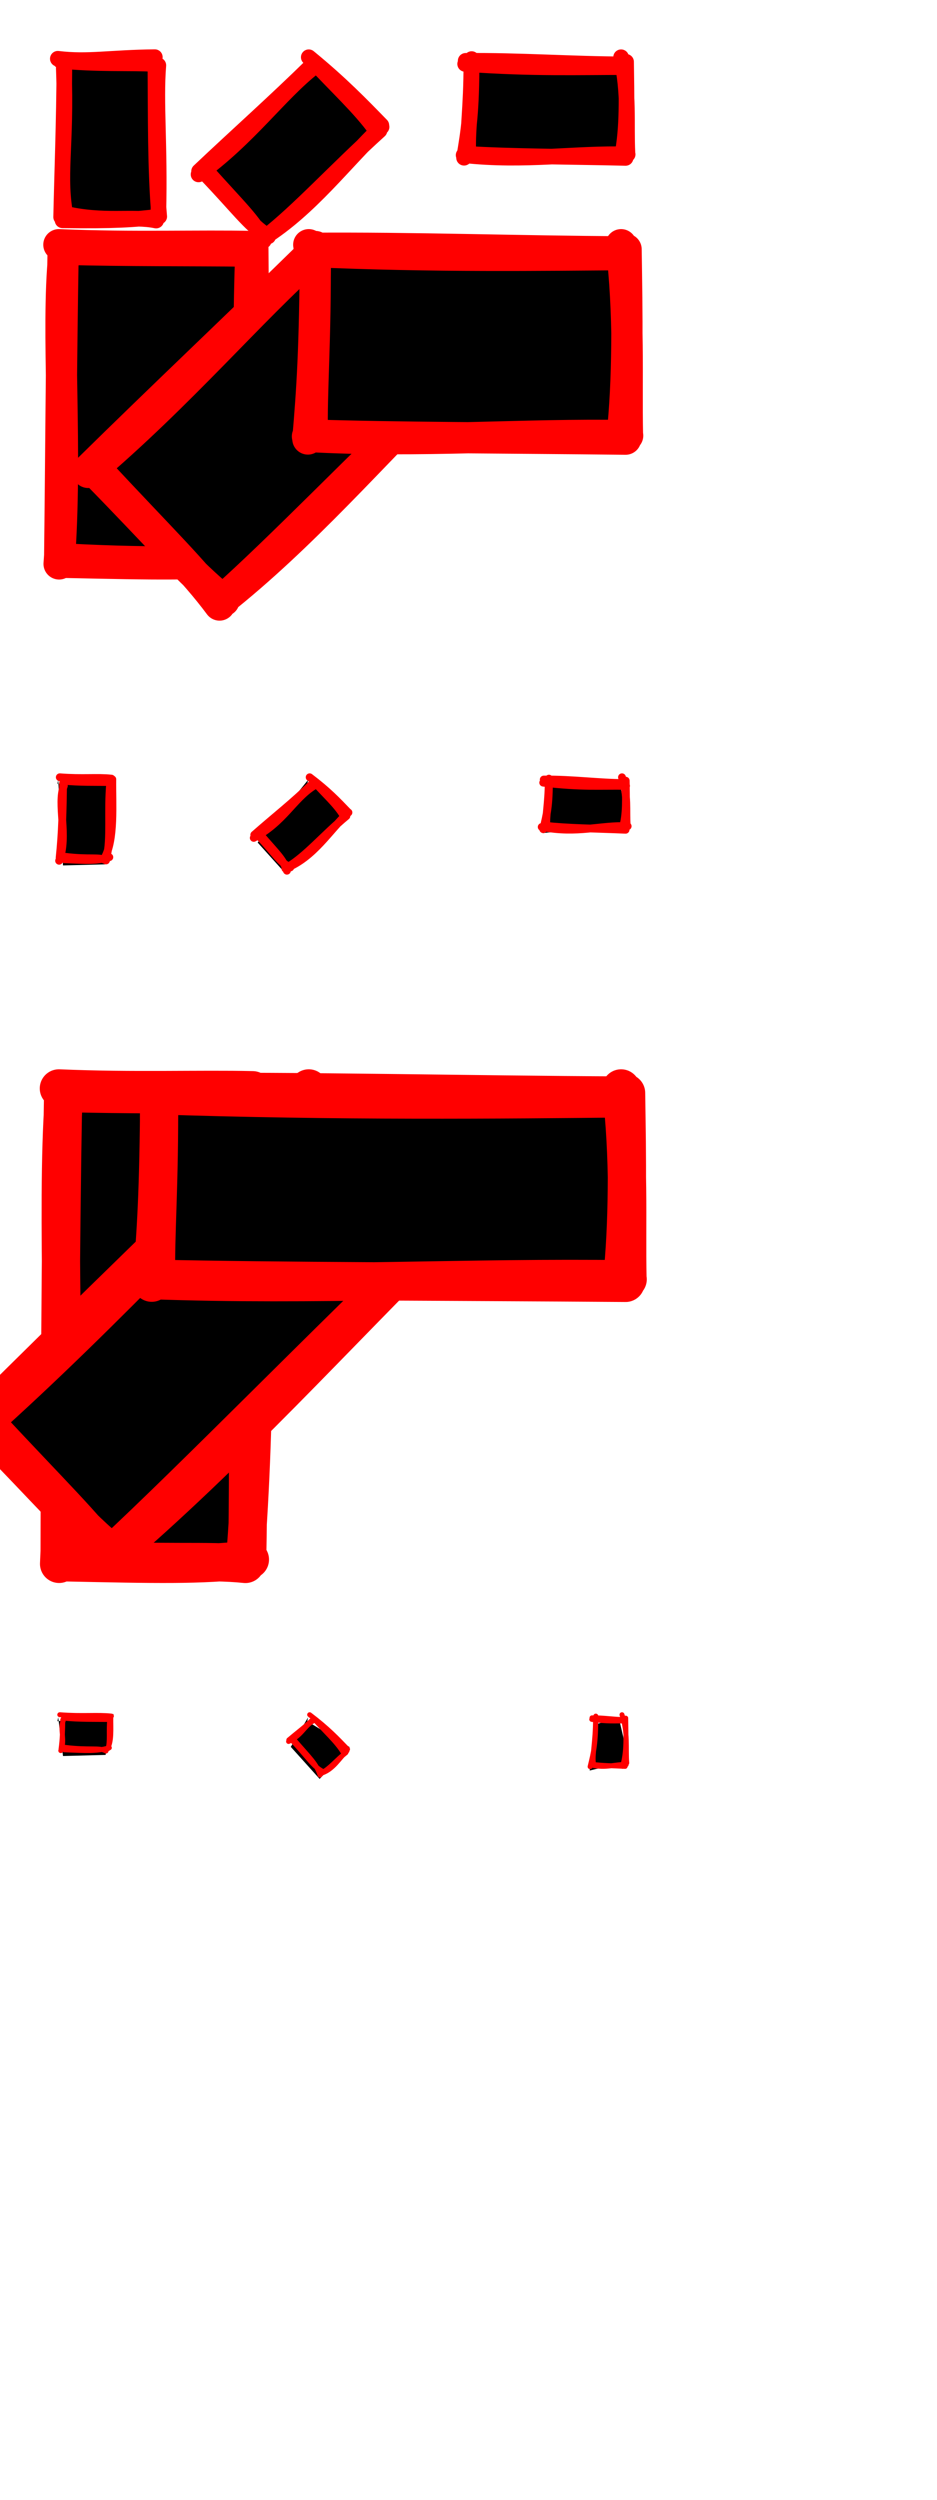 <?xml version="1.0" standalone="no"?>
<svg xmlns="http://www.w3.org/2000/svg" xmlns:xlink="http://www.w3.org/1999/xlink" width="300" height="800" stroke-linecap="round"><rect fill="white" height="800" width="300"/><g><path d="M21.484 20.514 L51.229 20.391 L48.185 68.937 L20.21 68.793" stroke="none" stroke-width="0" fill="rgb(0, 0, 0)"/><path d="M18.512 18.799 C28.176 19.972, 35.1 18.44, 49.571 18.287 M19.361 19.427 C30.399 20.612, 41.96 20.06, 49.052 20.445 M50.699 20.903 C49.742 32.994, 51.237 46.244, 50.704 68.196 M49.749 20.479 C49.878 37.121, 49.699 54.339, 50.972 69.218 M49.984 70.587 C42.598 69.004, 33.238 71.372, 20.249 68.253 M50.985 69.289 C43.606 70.28, 36.034 70.728, 20.025 70.504 M21.197 70.013 C18.389 56.352, 21.407 47.031, 20.417 21.805 M19.573 69.462 C19.848 56.167, 20.53 39.47, 20.621 20.224" stroke="rgb(255, 0, 0)" stroke-width="5" fill="none"/></g><g><path d="M98.381 20.831 L122.55 39.725 L84.657 78.173 L64.817 57.311 L98.64 19.571" stroke="none" stroke-width="0" fill="rgb(0, 0, 0)"/><path d="M98.287 21.495 M98.855 18.315 C109.162 26.752, 115.724 33.569, 122.103 40.109 M100.452 19.777 C107.67 27.612, 115.337 34.602, 120.311 41.561 M122.172 40.615 C110.245 52.029, 99.34 66.792, 84.294 76.221 M121.507 41.752 C107.477 54.433, 95.537 67.582, 84.985 75.78 M84.435 77.051 C81.052 70.456, 77.017 66.965, 65.652 54.258 M85.864 75.655 C79.846 71.846, 75.869 66.016, 65.547 55.32 M63.569 55.818 C79.843 44.016, 89.419 30.112, 100.447 21.484 M63.737 54.824 C76.048 43.167, 87.679 32.887, 100.207 20.595" stroke="rgb(255, 0, 0)" stroke-width="5" fill="none"/></g><g><path d="M198.381 20.831 L201.337 48.512 L148.799 51.604 L150.172 21.955 L198.64 19.571" stroke="none" stroke-width="0" fill="rgb(0, 0, 0)"/><path d="M198.287 21.495 M198.855 18.315 C201.528 29.792, 200.425 39.783, 200.89 48.896 M200.452 19.777 C200.562 30.653, 201.067 40.609, 199.098 50.348 M200.959 49.402 C183.987 48.917, 168.169 51.818, 148.436 49.653 M200.293 50.539 C181.026 50.095, 163.651 50.121, 149.127 49.212 M148.578 50.482 C150.078 41.636, 150.974 36.102, 151.007 18.903 M150.006 49.086 C149.485 42.896, 150.952 34.81, 150.903 19.965 M148.924 20.462 C170.82 22.041, 185.912 21.456, 200.447 21.484 M149.092 19.468 C166.391 19.299, 182.792 20.535, 200.207 20.595" stroke="rgb(255, 0, 0)" stroke-width="5" fill="none"/></g><g><path d="M18.381 80.831 L81.337 78.512 L78.799 181.604 L20.172 181.955 L18.64 79.571" stroke="none" stroke-width="0" fill="rgb(0, 0, 0)"/><path d="M18.287 81.495 M18.855 78.315 C43.104 79.336, 63.68 78.488, 80.89 78.896 M20.452 79.777 C40.635 80.315, 61.398 80.142, 79.098 80.348 M80.959 79.402 C81.132 112.594, 82.09 149.045, 78.436 179.653 M80.293 80.539 C79.023 117.218, 80.208 154.364, 79.127 179.212 M78.578 180.482 C66.292 179.2, 53.241 180.64, 21.007 178.903 M80.006 179.086 C63.906 180.954, 49.975 180.568, 20.903 179.965 M18.924 180.462 C21.689 144.158, 17.946 105.903, 20.447 81.484 M19.092 179.468 C19.491 146.825, 19.606 115.489, 20.207 80.595" stroke="rgb(255, 0, 0)" stroke-width="10" fill="none"/></g><g><path d="M98.381 80.831 L143.764 120.938 L70.515 194.741 L29.462 152.666 L98.64 79.571" stroke="none" stroke-width="0" fill="rgb(0, 0, 0)"/><path d="M98.287 81.495 M98.855 78.315 C116.898 94.552, 131.125 109.033, 143.316 121.322 M100.452 79.777 C114.962 94.7, 129.791 108.852, 141.525 122.774 M143.385 121.828 C119.727 145.016, 96.96 171.64, 70.151 192.79 M142.72 122.965 C115.367 148.767, 90.304 175.041, 70.842 192.349 M70.293 193.619 C61.865 182.302, 52.899 173.88, 30.297 149.613 M71.722 192.223 C60.387 183.098, 50.966 171.823, 30.192 150.676 M28.214 151.173 C57.702 126.204, 80.595 98.982, 100.447 81.484 M28.382 150.179 C51.992 126.937, 75.139 105.141, 100.207 80.595" stroke="rgb(255, 0, 0)" stroke-width="10" fill="none"/></g><g><path d="M198.381 80.831 L201.337 138.512 L98.799 141.604 L100.172 81.955 L198.64 79.571" stroke="none" stroke-width="0" fill="rgb(0, 0, 0)"/><path d="M198.287 81.495 M198.855 78.315 C201.629 100.631, 200.527 121.461, 200.89 138.896 M200.452 79.777 C200.746 100.782, 201.251 120.866, 199.098 140.348 M200.959 139.402 C167.212 138.792, 134.618 141.692, 98.436 139.653 M200.293 140.539 C162.467 140.091, 126.531 140.117, 99.127 139.212 M98.578 140.482 C99.917 124.663, 100.813 112.156, 101.007 78.903 M100.006 139.086 C99.665 125.197, 101.133 109.412, 100.903 79.965 M98.924 80.462 C139.655 82.255, 173.582 81.67, 200.447 81.484 M99.092 79.468 C132.677 79.201, 165.364 80.437, 200.207 80.595" stroke="rgb(255, 0, 0)" stroke-width="10" fill="none"/></g><g><path d="M18.381 250.831 L36.337 248.512 L33.799 276.604 L20.172 276.955 L18.64 249.571" stroke="none" stroke-width="0" fill="rgb(0, 0, 0)"/><path d="M18.287 251.495 M19.141 248.737 C26.489 249.31, 31.082 248.674, 35.667 249.172 M20.339 249.833 C25.347 250.341, 30.791 250.211, 34.324 250.261 M35.959 249.402 C35.855 257.43, 36.813 268.719, 33.436 274.653 M35.293 250.539 C34.446 259.378, 35.63 268.684, 34.127 274.212 M33.933 275.362 C31.692 274.105, 28.878 275.185, 20.756 274.177 M35.005 274.315 C30.629 275.536, 27.88 275.246, 20.677 274.974 M18.924 275.462 C21.911 267.41, 18.168 257.408, 20.447 251.484 M19.092 274.468 C19.951 266.254, 20.067 259.347, 20.207 250.595" stroke="rgb(255, 0, 0)" stroke-width="2.5" fill="none"/></g><g><path d="M98.381 250.831 L111.944 259.118 L91.728 279.889 L82.495 269.633 L98.64 249.571" stroke="none" stroke-width="0" fill="rgb(0, 0, 0)"/><path d="M98.287 251.495 M99.141 248.737 C104.938 253.114, 107.943 256.311, 111.274 259.778 M100.339 249.833 C103.929 253.937, 107.889 257.389, 109.93 260.868 M111.566 260.008 C105.504 265.536, 100.53 274.367, 91.365 277.937 M110.9 261.145 C103.532 267.266, 98.154 273.853, 92.056 277.496 M91.862 278.646 C90.585 274.88, 88.792 273.495, 83.078 266.855 M92.934 277.599 C89.749 276.072, 88.127 273.06, 82.999 267.651 M81.247 268.14 C90.914 262.922, 93.83 255.678, 100.447 251.484 M81.415 267.146 C88.077 261.282, 93.95 256.76, 100.207 250.595" stroke="rgb(255, 0, 0)" stroke-width="2.5" fill="none"/></g><g><path d="M198.381 250.831 L201.337 263.512 L173.799 266.604 L175.172 251.955 L198.64 249.571" stroke="none" stroke-width="0" fill="rgb(0, 0, 0)"/><path d="M198.287 251.495 M199.141 248.737 C201.12 254.634, 200.294 259.417, 200.667 264.172 M200.339 249.833 C200.375 255.458, 200.754 260.393, 199.324 265.261 M200.959 264.402 C192.375 263.98, 184.945 266.88, 173.436 264.653 M200.293 265.539 C190.306 265.096, 182.211 265.123, 174.127 264.212 M173.933 265.362 C175.099 260.47, 175.771 258.064, 175.756 249.177 M175.005 264.315 C174.568 261.597, 175.669 257.457, 175.677 249.974 M173.924 250.462 C186.403 251.935, 192.077 251.35, 200.447 251.484 M174.092 249.468 C183.248 249.348, 191.506 250.584, 200.207 250.595" stroke="rgb(255, 0, 0)" stroke-width="2.5" fill="none"/></g><g><path d="M18.381 350.831 L81.337 348.512 L78.799 501.604 L20.172 501.955 L18.64 349.571" stroke="none" stroke-width="0" fill="rgb(0, 0, 0)"/><path d="M18.287 351.495 M18.855 348.315 C43.104 349.336, 63.68 348.488, 80.89 348.896 M20.452 349.777 C40.635 350.315, 61.398 350.142, 79.098 350.348 M80.959 349.402 C81.317 399.369, 82.275 452.596, 78.436 499.653 M80.293 350.539 C78.742 405.778, 79.926 461.484, 79.127 499.212 M78.578 500.482 C66.292 499.2, 53.241 500.64, 21.007 498.903 M80.006 499.086 C63.906 500.954, 49.975 500.568, 20.903 499.965 M18.924 500.462 C21.541 445.323, 17.798 388.233, 20.447 351.484 M19.092 499.468 C19.183 450.539, 19.299 402.917, 20.207 350.595" stroke="rgb(255, 0, 0)" stroke-width="12.247" fill="none"/></g><g><path d="M98.381 350.831 L143.764 390.938 L35.159 500.097 L-5.894 458.021 L98.64 349.571" stroke="none" stroke-width="0" fill="rgb(0, 0, 0)"/><path d="M98.287 351.495 M98.855 348.315 C116.898 364.552, 131.125 379.033, 143.316 391.322 M100.452 349.777 C114.962 364.7, 129.791 378.852, 141.525 392.774 M143.385 391.828 C107.995 426.789, 73.367 465.275, 34.796 498.145 M142.72 392.965 C102.044 431.888, 63.857 471.285, 35.487 497.704 M34.938 498.975 C26.51 487.658, 17.544 479.236, -5.059 454.969 M36.367 497.579 C25.032 488.453, 15.611 477.178, -5.163 456.031 M-7.142 456.528 C35.56 418.391, 71.772 377.851, 100.447 351.484 M-6.974 455.534 C27.935 420.707, 62.598 387.396, 100.207 350.595" stroke="rgb(255, 0, 0)" stroke-width="12.247" fill="none"/></g><g><path d="M198.381 350.831 L201.337 408.512 L48.799 411.604 L50.172 351.955 L198.64 349.571" stroke="none" stroke-width="0" fill="rgb(0, 0, 0)"/><path d="M198.287 351.495 M198.855 348.315 C201.629 370.631, 200.527 391.461, 200.89 408.896 M200.452 349.777 C200.746 370.782, 201.251 390.866, 199.098 410.348 M200.959 409.402 C150.436 408.666, 101.068 411.566, 48.436 409.653 M200.293 410.539 C143.907 410.087, 89.411 410.113, 49.127 409.212 M48.578 410.482 C49.917 394.663, 50.813 382.156, 51.007 348.903 M50.006 409.086 C49.665 395.197, 51.133 379.412, 50.903 349.965 M48.924 350.462 C108.49 352.468, 161.252 351.883, 200.447 351.484 M49.092 349.468 C98.963 349.103, 147.936 350.339, 200.207 350.595" stroke="rgb(255, 0, 0)" stroke-width="12.247" fill="none"/></g><g><path d="M18.381 550.831 L36.337 548.512 L33.799 561.604 L20.172 561.955 L18.64 549.571" stroke="none" stroke-width="0" fill="rgb(0, 0, 0)"/><path d="M18.287 551.495 M19.141 548.737 C26.489 549.31, 31.082 548.674, 35.667 549.172 M20.339 549.833 C25.347 550.341, 30.791 550.211, 34.324 550.261 M35.479 549.701 C35.418 552.876, 35.897 557.682, 34.218 559.826 M35.147 550.269 C34.737 553.761, 35.329 557.486, 34.563 559.606 M33.933 560.362 C31.692 559.105, 28.878 560.185, 20.756 559.177 M35.005 559.315 C30.629 560.536, 27.88 560.246, 20.677 559.974 M19.462 560.231 C20.963 557.147, 19.091 553.087, 20.224 550.742 M19.546 559.734 C19.991 556.441, 20.049 553.802, 20.104 550.298" stroke="rgb(255, 0, 0)" stroke-width="1.581" fill="none"/></g><g><path d="M98.381 550.831 L111.944 559.118 L102.335 569.282 L93.101 559.026 L98.64 549.571" stroke="none" stroke-width="0" fill="rgb(0, 0, 0)"/><path d="M98.287 551.495 M99.141 548.737 C104.938 553.114, 107.943 556.311, 111.274 559.778 M100.339 549.833 C103.929 553.937, 107.889 557.389, 109.93 560.868 M111.086 560.308 C108.642 562.483, 106.748 566.305, 102.753 567.504 M110.753 560.876 C107.735 563.28, 105.703 565.918, 103.099 567.284 M102.469 568.039 C101.192 564.274, 99.399 562.888, 93.684 556.248 M103.54 566.992 C100.355 565.465, 98.734 562.453, 93.606 557.045 M92.391 557.302 C96.564 555.352, 97.356 552.395, 100.224 550.742 M92.475 556.805 C95.241 554.452, 97.602 552.767, 100.104 550.298" stroke="rgb(255, 0, 0)" stroke-width="1.581" fill="none"/></g><g><path d="M198.381 550.831 L201.337 563.512 L188.799 566.604 L190.172 551.955 L198.64 549.571" stroke="none" stroke-width="0" fill="rgb(0, 0, 0)"/><path d="M198.287 551.495 M199.141 548.737 C201.12 554.634, 200.294 559.417, 200.667 564.172 M200.339 549.833 C200.375 555.458, 200.754 560.393, 199.324 565.261 M200.479 564.701 C197.026 564.496, 194.15 565.946, 189.218 564.826 M200.147 565.269 C196.081 565.048, 192.961 565.061, 189.563 564.606 M188.933 565.362 C190.099 560.47, 190.771 558.064, 190.756 549.177 M190.005 564.315 C189.568 561.597, 190.669 557.457, 190.677 549.974 M189.462 550.231 C194.76 550.957, 196.655 550.664, 200.224 550.742 M189.546 549.734 C193.31 549.679, 196.625 550.297, 200.104 550.298" stroke="rgb(255, 0, 0)" stroke-width="1.581" fill="none"/></g></svg>